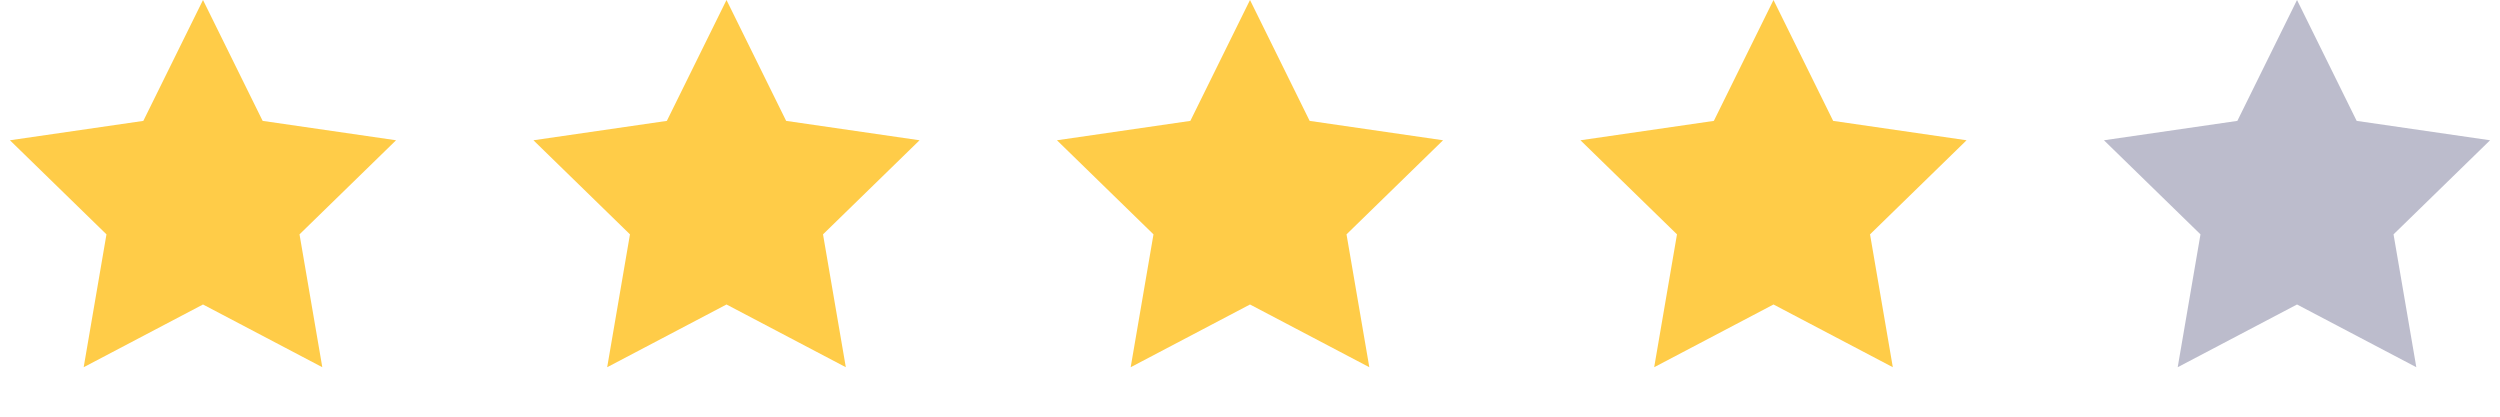 <svg width="150" height="25" viewBox="0 0 150 25" fill="none" xmlns="http://www.w3.org/2000/svg">
<path d="M12.18 0L15.759 7.253L23.763 8.416L17.971 14.061L19.338 22.033L12.18 18.269L5.021 22.033L6.388 14.061L0.596 8.416L8.6 7.253L12.18 0Z" fill="#FFCC48"/>
<path d="M43.59 0L47.169 7.253L55.173 8.416L49.381 14.061L50.749 22.033L43.59 18.269L36.431 22.033L37.798 14.061L32.006 8.416L40.011 7.253L43.59 0Z" fill="#FFCC48"/>
<path d="M75 0L78.579 7.253L86.583 8.416L80.791 14.061L82.159 22.033L75 18.269L67.841 22.033L69.209 14.061L63.417 8.416L71.421 7.253L75 0Z" fill="#FFCC48"/>
<path d="M106.41 0L109.989 7.253L117.994 8.416L112.202 14.061L113.569 22.033L106.41 18.269L99.251 22.033L100.619 14.061L94.827 8.416L102.831 7.253L106.41 0Z" fill="#FFCC48"/>
<path d="M137.821 0L141.4 7.253L149.404 8.416L143.612 14.061L144.979 22.033L137.821 18.269L130.662 22.033L132.029 14.061L126.237 8.416L134.241 7.253L137.821 0Z" fill="#BCBCCC"/>
</svg>
